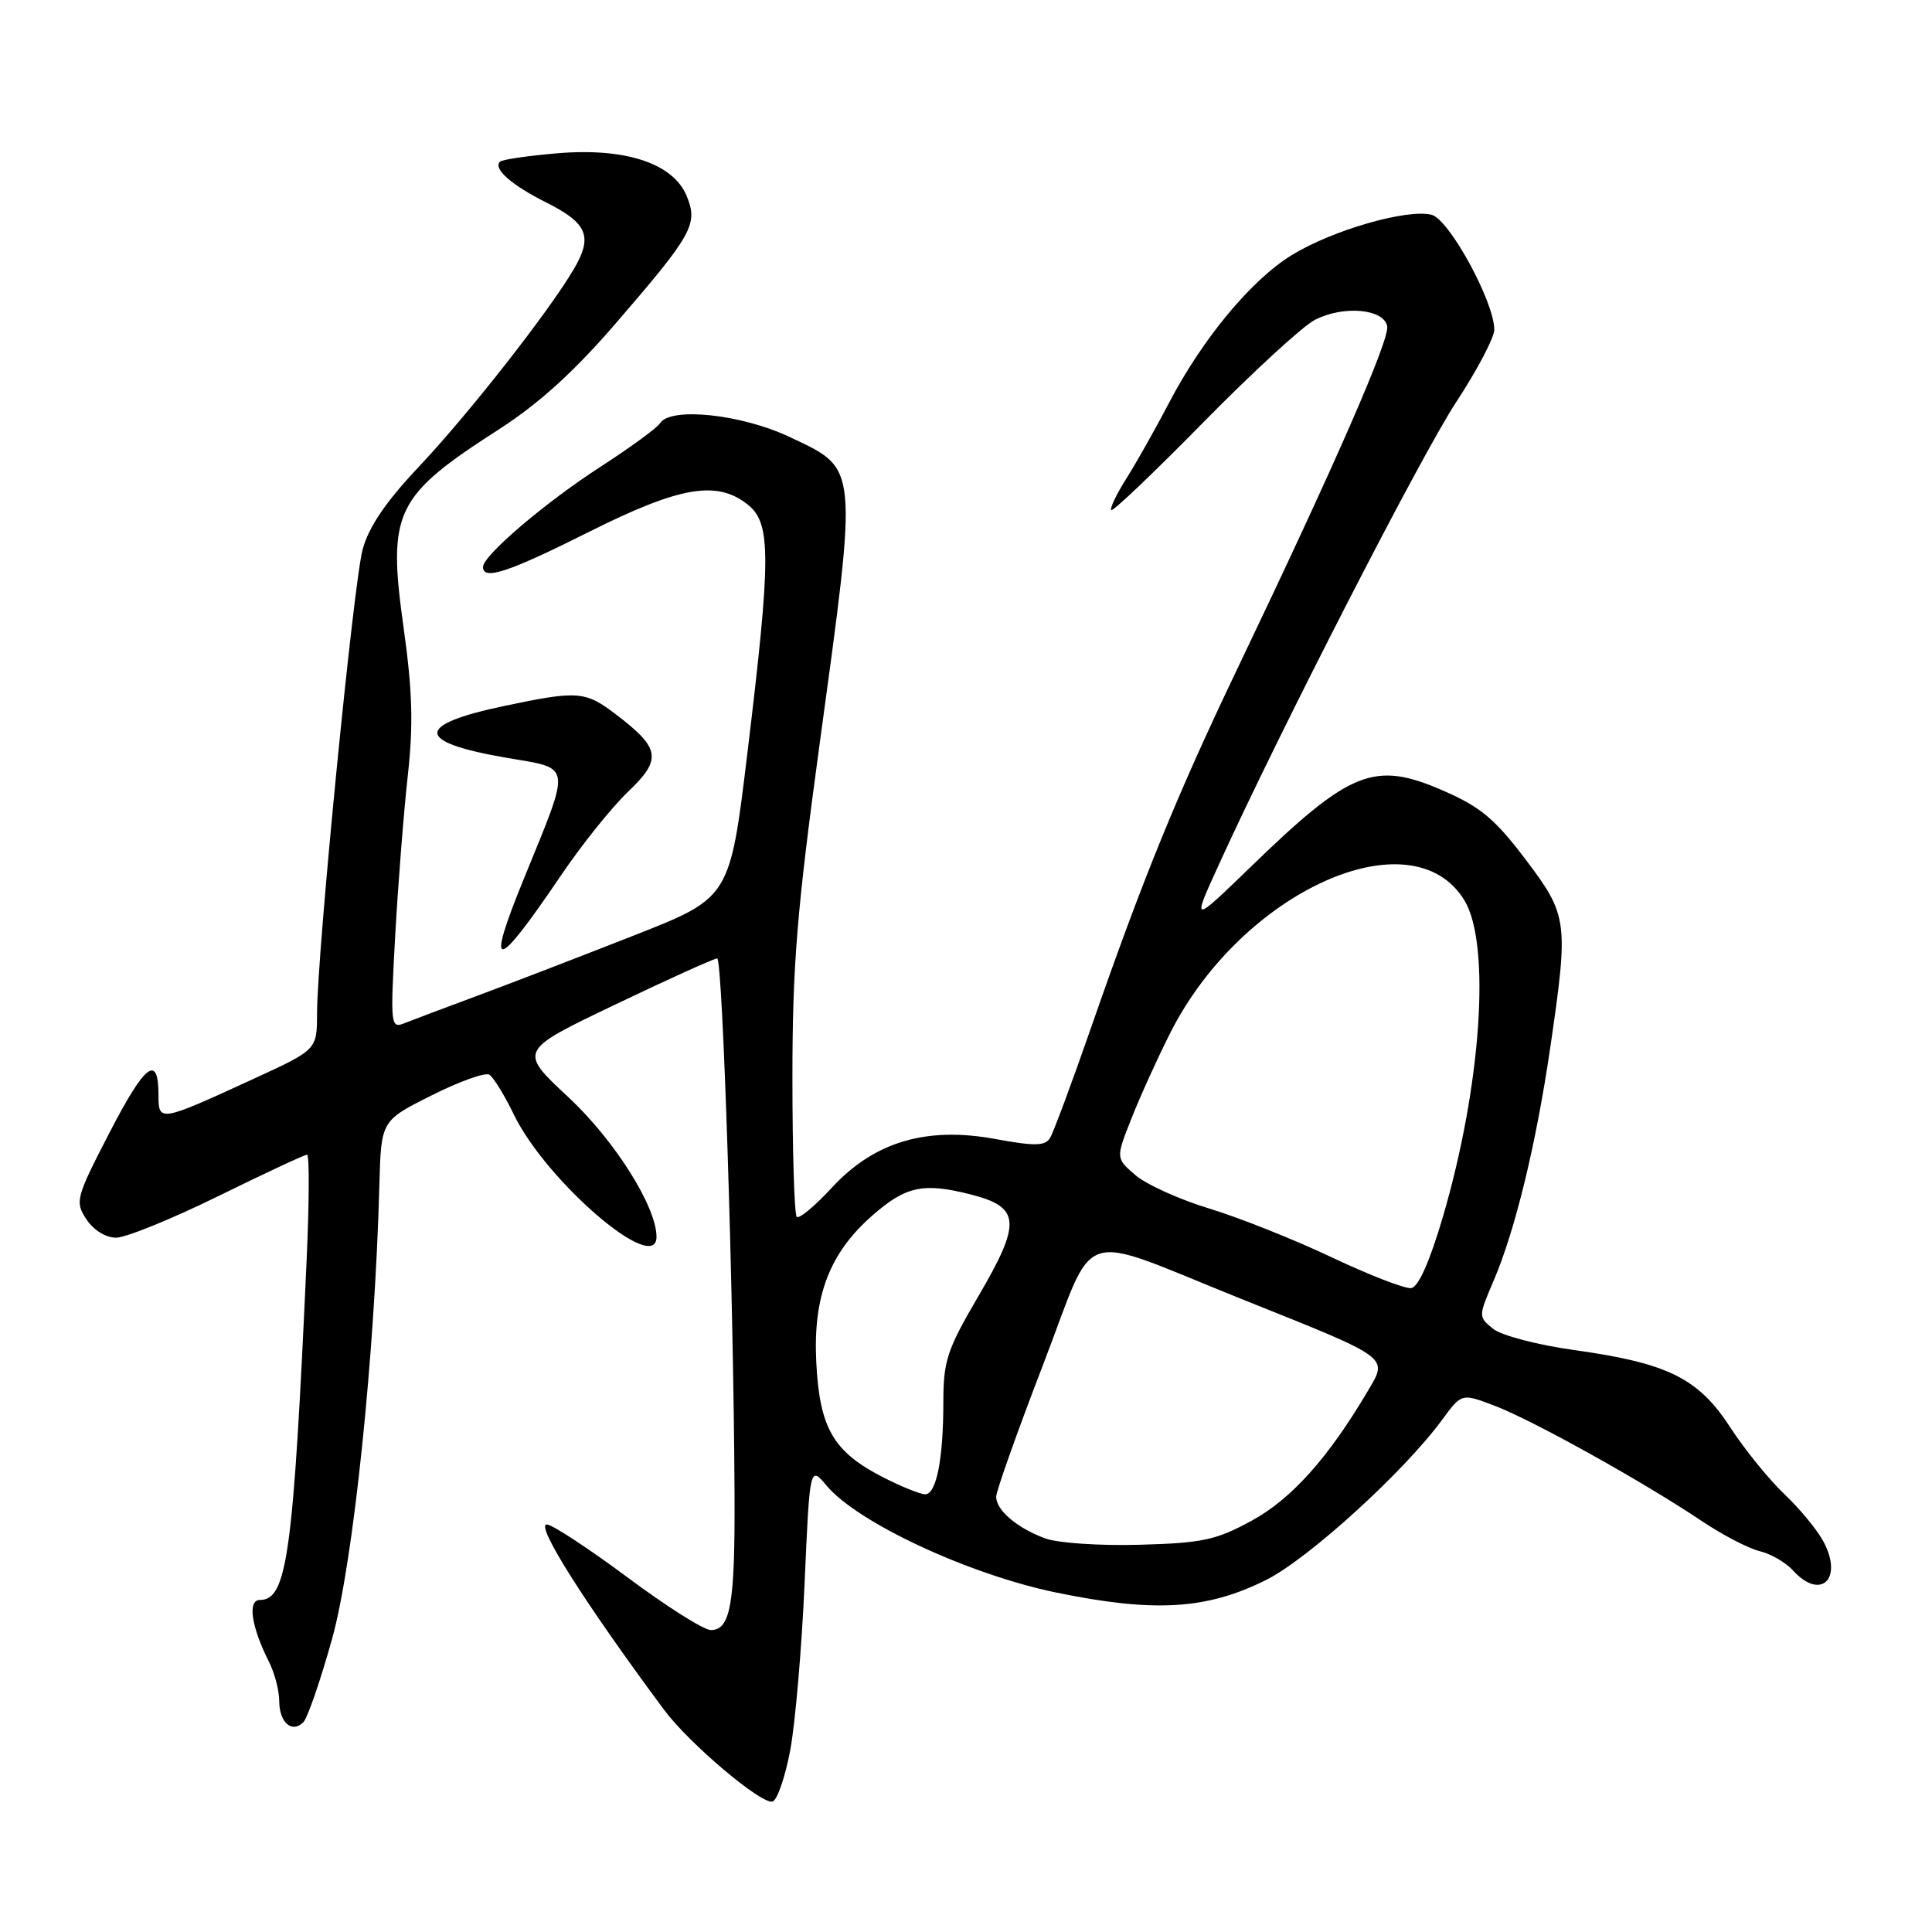 <?xml version="1.0" encoding="UTF-8" standalone="no"?>
<!DOCTYPE svg PUBLIC "-//W3C//DTD SVG 1.1//EN" "http://www.w3.org/Graphics/SVG/1.1/DTD/svg11.dtd" >
<svg xmlns="http://www.w3.org/2000/svg" xmlns:xlink="http://www.w3.org/1999/xlink" version="1.1" viewBox="0 0 256 256">
 <g >
 <path fill="currentColor"
d=" M 104.71 231.92 C 105.37 228.39 106.23 218.46 106.61 209.85 C 107.30 194.21 107.30 194.21 109.54 196.87 C 113.68 201.79 128.43 208.65 140.00 211.03 C 153.00 213.70 159.92 213.28 167.79 209.34 C 173.41 206.52 186.11 194.95 191.15 188.05 C 193.68 184.60 193.68 184.60 198.15 186.31 C 203.14 188.22 217.84 196.40 225.50 201.55 C 228.25 203.39 231.70 205.19 233.18 205.54 C 234.65 205.89 236.63 207.04 237.58 208.09 C 241.20 212.09 244.25 209.29 241.66 204.34 C 240.84 202.78 238.50 199.93 236.46 198.00 C 234.42 196.07 231.19 192.09 229.28 189.15 C 225.05 182.63 221.03 180.63 208.66 178.90 C 203.74 178.22 198.94 176.96 197.84 176.07 C 195.88 174.48 195.88 174.45 197.93 169.66 C 200.77 163.03 203.56 151.54 205.43 138.72 C 207.86 122.05 207.76 121.30 202.10 113.82 C 198.05 108.48 196.14 106.89 191.15 104.73 C 182.11 100.80 178.92 102.07 165.71 114.88 C 157.92 122.42 157.92 122.42 161.47 114.64 C 169.62 96.76 188.25 60.45 192.94 53.30 C 195.72 49.06 198.00 44.74 198.00 43.69 C 198.00 40.00 192.02 29.04 189.69 28.46 C 186.45 27.64 176.54 30.50 171.17 33.80 C 165.79 37.10 159.33 44.89 154.86 53.46 C 153.15 56.74 150.65 61.17 149.31 63.31 C 147.96 65.44 147.03 67.37 147.25 67.59 C 147.47 67.80 152.97 62.56 159.48 55.93 C 165.99 49.31 172.62 43.21 174.22 42.39 C 177.98 40.44 183.37 40.91 183.81 43.23 C 184.15 44.99 176.86 61.65 164.01 88.50 C 155.95 105.35 151.48 116.31 144.63 136.00 C 142.05 143.43 139.57 150.09 139.13 150.80 C 138.47 151.86 137.08 151.88 131.87 150.92 C 122.73 149.24 115.82 151.30 110.21 157.39 C 107.97 159.82 105.88 161.55 105.57 161.24 C 105.26 160.92 105.00 152.65 105.00 142.85 C 105.00 127.95 105.59 120.71 108.58 98.76 C 113.70 61.26 113.80 62.24 104.65 57.91 C 98.22 54.87 88.81 53.88 87.44 56.10 C 87.07 56.70 83.55 59.27 79.63 61.81 C 72.23 66.59 64.00 73.61 64.00 75.13 C 64.00 76.94 67.37 75.83 78.00 70.50 C 90.12 64.42 95.04 63.59 99.14 66.91 C 102.18 69.38 102.17 73.86 99.04 99.73 C 96.72 118.95 96.72 118.95 84.11 123.91 C 77.17 126.64 67.90 130.21 63.50 131.85 C 59.10 133.48 54.64 135.16 53.59 135.58 C 51.75 136.31 51.71 135.88 52.37 123.92 C 52.75 117.09 53.50 107.59 54.03 102.81 C 54.78 96.11 54.66 91.60 53.48 83.18 C 51.33 67.79 52.30 65.77 66.11 56.89 C 71.44 53.46 76.10 49.22 81.69 42.73 C 91.79 31.03 92.53 29.69 90.98 25.95 C 89.19 21.64 82.87 19.55 73.86 20.31 C 69.96 20.64 66.53 21.14 66.24 21.43 C 65.31 22.35 67.80 24.54 72.36 26.82 C 77.87 29.58 78.59 31.33 76.01 35.70 C 72.64 41.41 62.06 54.90 55.44 61.91 C 51.11 66.51 48.85 69.83 48.05 72.81 C 46.83 77.35 42.03 126.19 42.01 134.30 C 42.00 139.09 42.00 139.09 33.65 142.93 C 21.15 148.68 21.00 148.70 21.00 145.13 C 21.00 139.59 19.24 140.94 14.52 150.06 C 10.04 158.74 9.91 159.22 11.45 161.56 C 12.38 162.99 14.01 164.00 15.38 164.00 C 16.66 164.00 22.75 161.53 28.91 158.50 C 35.07 155.47 40.37 153.00 40.69 153.00 C 41.00 153.00 40.98 159.19 40.64 166.75 C 38.87 205.99 38.05 212.00 34.45 212.00 C 32.77 212.00 33.28 215.51 35.64 220.20 C 36.39 221.69 37.00 224.02 37.00 225.39 C 37.00 228.23 38.68 229.72 40.19 228.21 C 40.75 227.65 42.47 222.66 44.01 217.13 C 46.81 207.09 49.67 179.61 50.27 157.00 C 50.50 148.50 50.50 148.50 57.18 145.15 C 60.85 143.30 64.30 142.07 64.84 142.40 C 65.38 142.74 66.84 145.10 68.07 147.65 C 72.39 156.57 87.03 169.11 86.99 163.86 C 86.96 159.84 81.41 151.06 75.30 145.37 C 68.71 139.23 68.71 139.23 81.50 133.12 C 88.53 129.75 94.62 127.00 95.03 127.00 C 95.76 127.00 97.21 171.55 97.33 198.00 C 97.40 212.56 96.80 216.00 94.18 215.99 C 93.26 215.99 88.28 212.84 83.12 208.99 C 77.95 205.15 73.16 202.00 72.45 202.00 C 70.90 202.00 77.51 212.44 88.00 226.57 C 91.31 231.03 100.96 239.18 102.38 238.71 C 103.00 238.50 104.04 235.45 104.71 231.92 Z  M 74.29 116.06 C 77.06 111.96 81.08 106.94 83.24 104.89 C 87.74 100.60 87.51 99.15 81.61 94.66 C 77.56 91.56 76.57 91.49 66.83 93.54 C 54.90 96.05 54.99 98.33 67.12 100.41 C 75.87 101.91 75.73 100.94 69.42 116.42 C 64.28 129.01 65.59 128.91 74.29 116.06 Z  M 138.50 203.85 C 134.77 202.47 132.00 200.12 132.00 198.33 C 132.00 197.58 134.78 189.75 138.18 180.92 C 145.44 162.10 142.14 163.17 164.82 172.25 C 184.40 180.09 183.94 179.75 181.22 184.35 C 176.04 193.13 171.14 198.61 165.89 201.48 C 161.15 204.07 159.36 204.46 151.00 204.69 C 145.78 204.84 140.15 204.46 138.50 203.85 Z  M 117.02 195.75 C 110.42 192.38 108.60 189.25 108.16 180.49 C 107.72 171.77 109.91 166.04 115.59 161.06 C 120.00 157.19 122.33 156.68 128.50 158.24 C 135.25 159.94 135.41 161.92 129.57 171.87 C 125.51 178.81 125.00 180.35 125.00 185.71 C 125.00 193.33 124.08 198.00 122.59 198.00 C 121.95 198.00 119.44 196.99 117.02 195.75 Z  M 176.48 166.61 C 171.52 164.26 164.23 161.35 160.27 160.15 C 156.31 158.95 151.89 156.95 150.46 155.72 C 147.84 153.47 147.84 153.47 149.91 148.24 C 151.04 145.36 153.36 140.25 155.06 136.88 C 164.54 118.09 187.10 107.92 194.04 119.30 C 197.57 125.09 196.29 143.88 191.18 161.27 C 189.44 167.19 187.94 170.55 186.99 170.68 C 186.17 170.79 181.44 168.96 176.48 166.61 Z "/>
</g>
</svg>